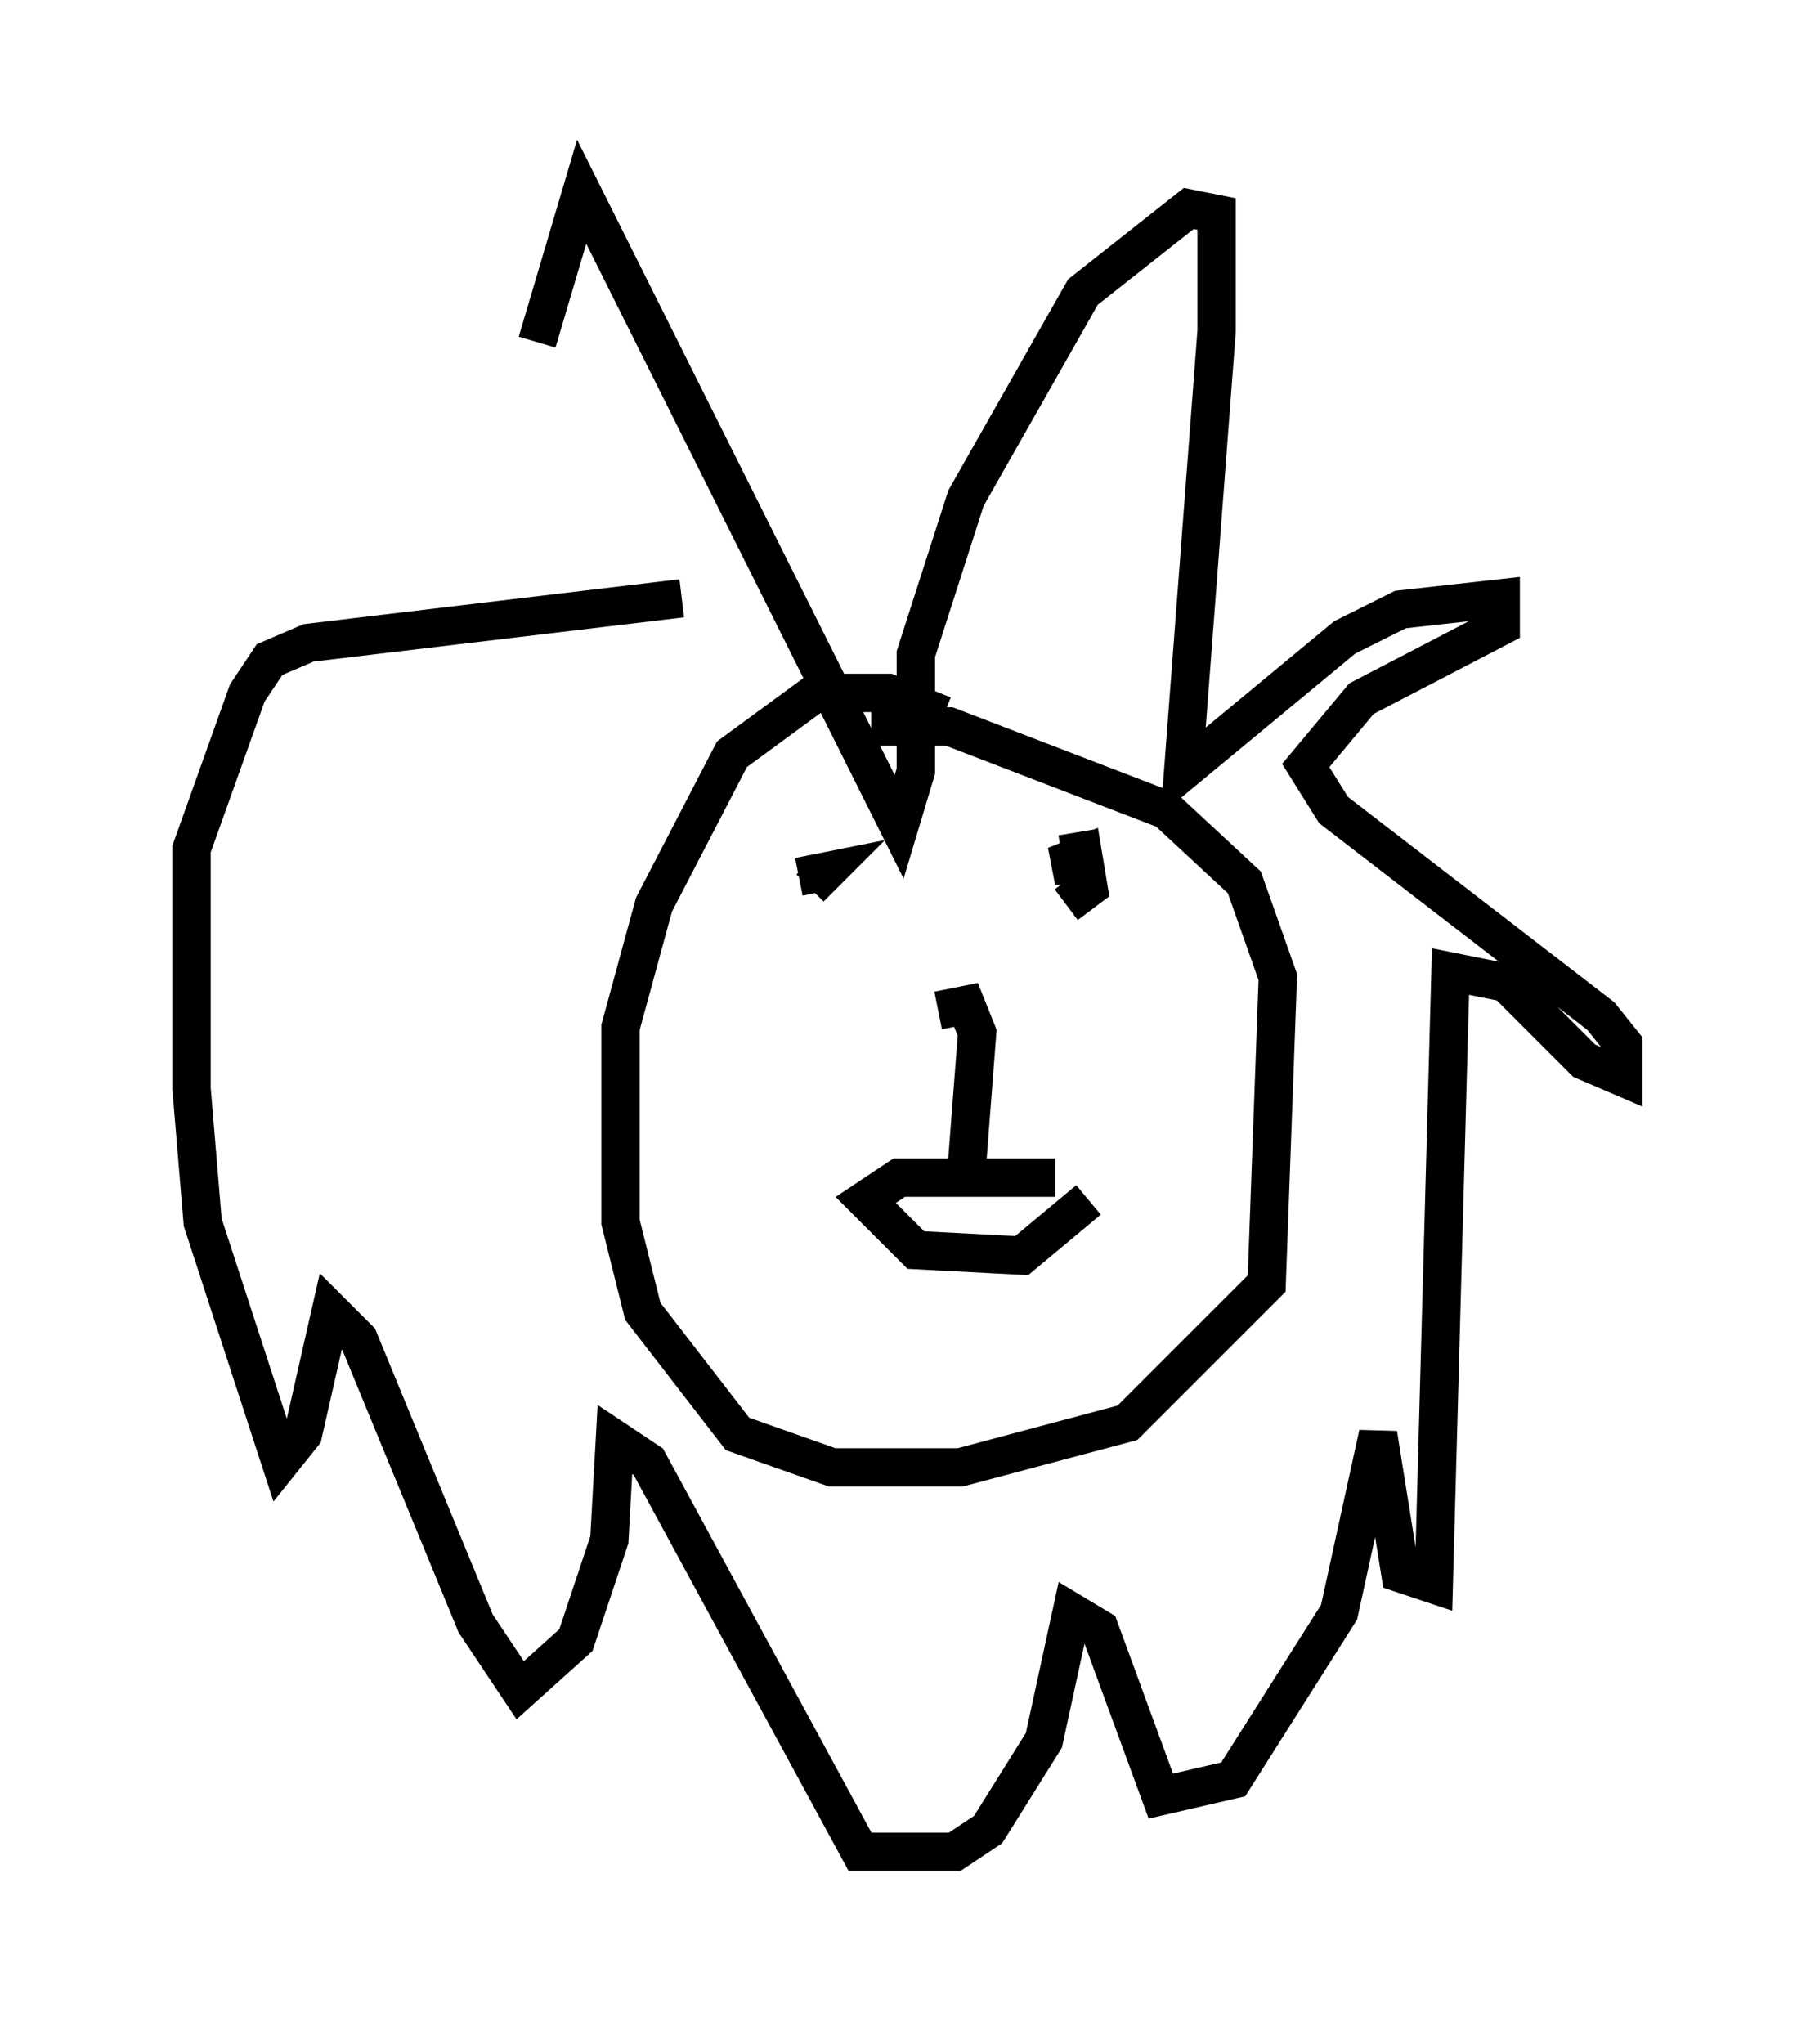 <?xml version="1.0" encoding="utf-8" ?>
<svg baseProfile="full" height="53.285" version="1.1" width="47.33" xmlns="http://www.w3.org/2000/svg" xmlns:ev="http://www.w3.org/2001/xml-events" xmlns:xlink="http://www.w3.org/1999/xlink"><defs /><rect fill="white" height="53.285" width="47.33" x="0" y="0" /><path d="M12.553, 19.089 m1.453, -10.168 l1.162, -3.922 8.279, 16.559 l0.436, -1.453 0.0, -3.05 l1.307, -4.067 3.05, -5.374 l2.76, -2.179 0.726, 0.145 l0.0, 3.05 -0.872, 11.475 l4.212, -3.486 1.453, -0.726 l2.615, -0.291 0.0, 0.726 l-3.631, 1.888 -1.453, 1.743 l0.726, 1.162 6.972, 5.374 l0.581, 0.726 0.0, 0.872 l-1.017, -0.436 -2.034, -2.034 l-1.453, -0.291 -0.436, 15.978 l-0.872, -0.291 -0.581, -3.631 l-1.017, 4.648 -2.76, 4.358 l-1.888, 0.436 -1.598, -4.358 l-0.726, -0.436 -0.726, 3.341 l-1.453, 2.324 -0.872, 0.581 l-2.469, 0.0 -5.52, -10.168 l-0.872, -0.581 -0.145, 2.615 l-0.872, 2.615 -1.453, 1.307 l-1.162, -1.743 -3.05, -7.408 l-0.726, -0.726 -0.726, 3.196 l-0.581, 0.726 -2.034, -6.246 l-0.291, -3.486 0.0, -6.246 l1.453, -4.067 0.581, -0.872 l1.017, -0.436 9.732, -1.162 m4.939, 3.341 l2.034, 0.0 5.665, 2.179 l2.034, 1.888 0.872, 2.469 l-0.291, 7.989 -3.631, 3.631 l-4.358, 1.162 -3.341, 0.0 l-2.469, -0.872 -2.469, -3.196 l-0.581, -2.324 0.0, -5.084 l0.872, -3.196 2.034, -3.922 l2.179, -1.598 1.888, 0.0 l1.453, 0.581 m3.777, 12.637 l-1.743, 1.453 -2.76, -0.145 l-1.307, -1.307 0.872, -0.581 l4.067, 0.0 m-3.05, -4.358 l0.726, -0.145 0.291, 0.726 l-0.291, 3.777 m2.905, -9.006 l0.145, 0.872 -0.726, 0.0 l0.726, -0.291 0.145, 0.872 l-0.581, 0.436 m-6.972, -0.726 l0.726, -0.145 -0.436, 0.436 " fill="none" stroke="black" stroke-width="1" /></svg>